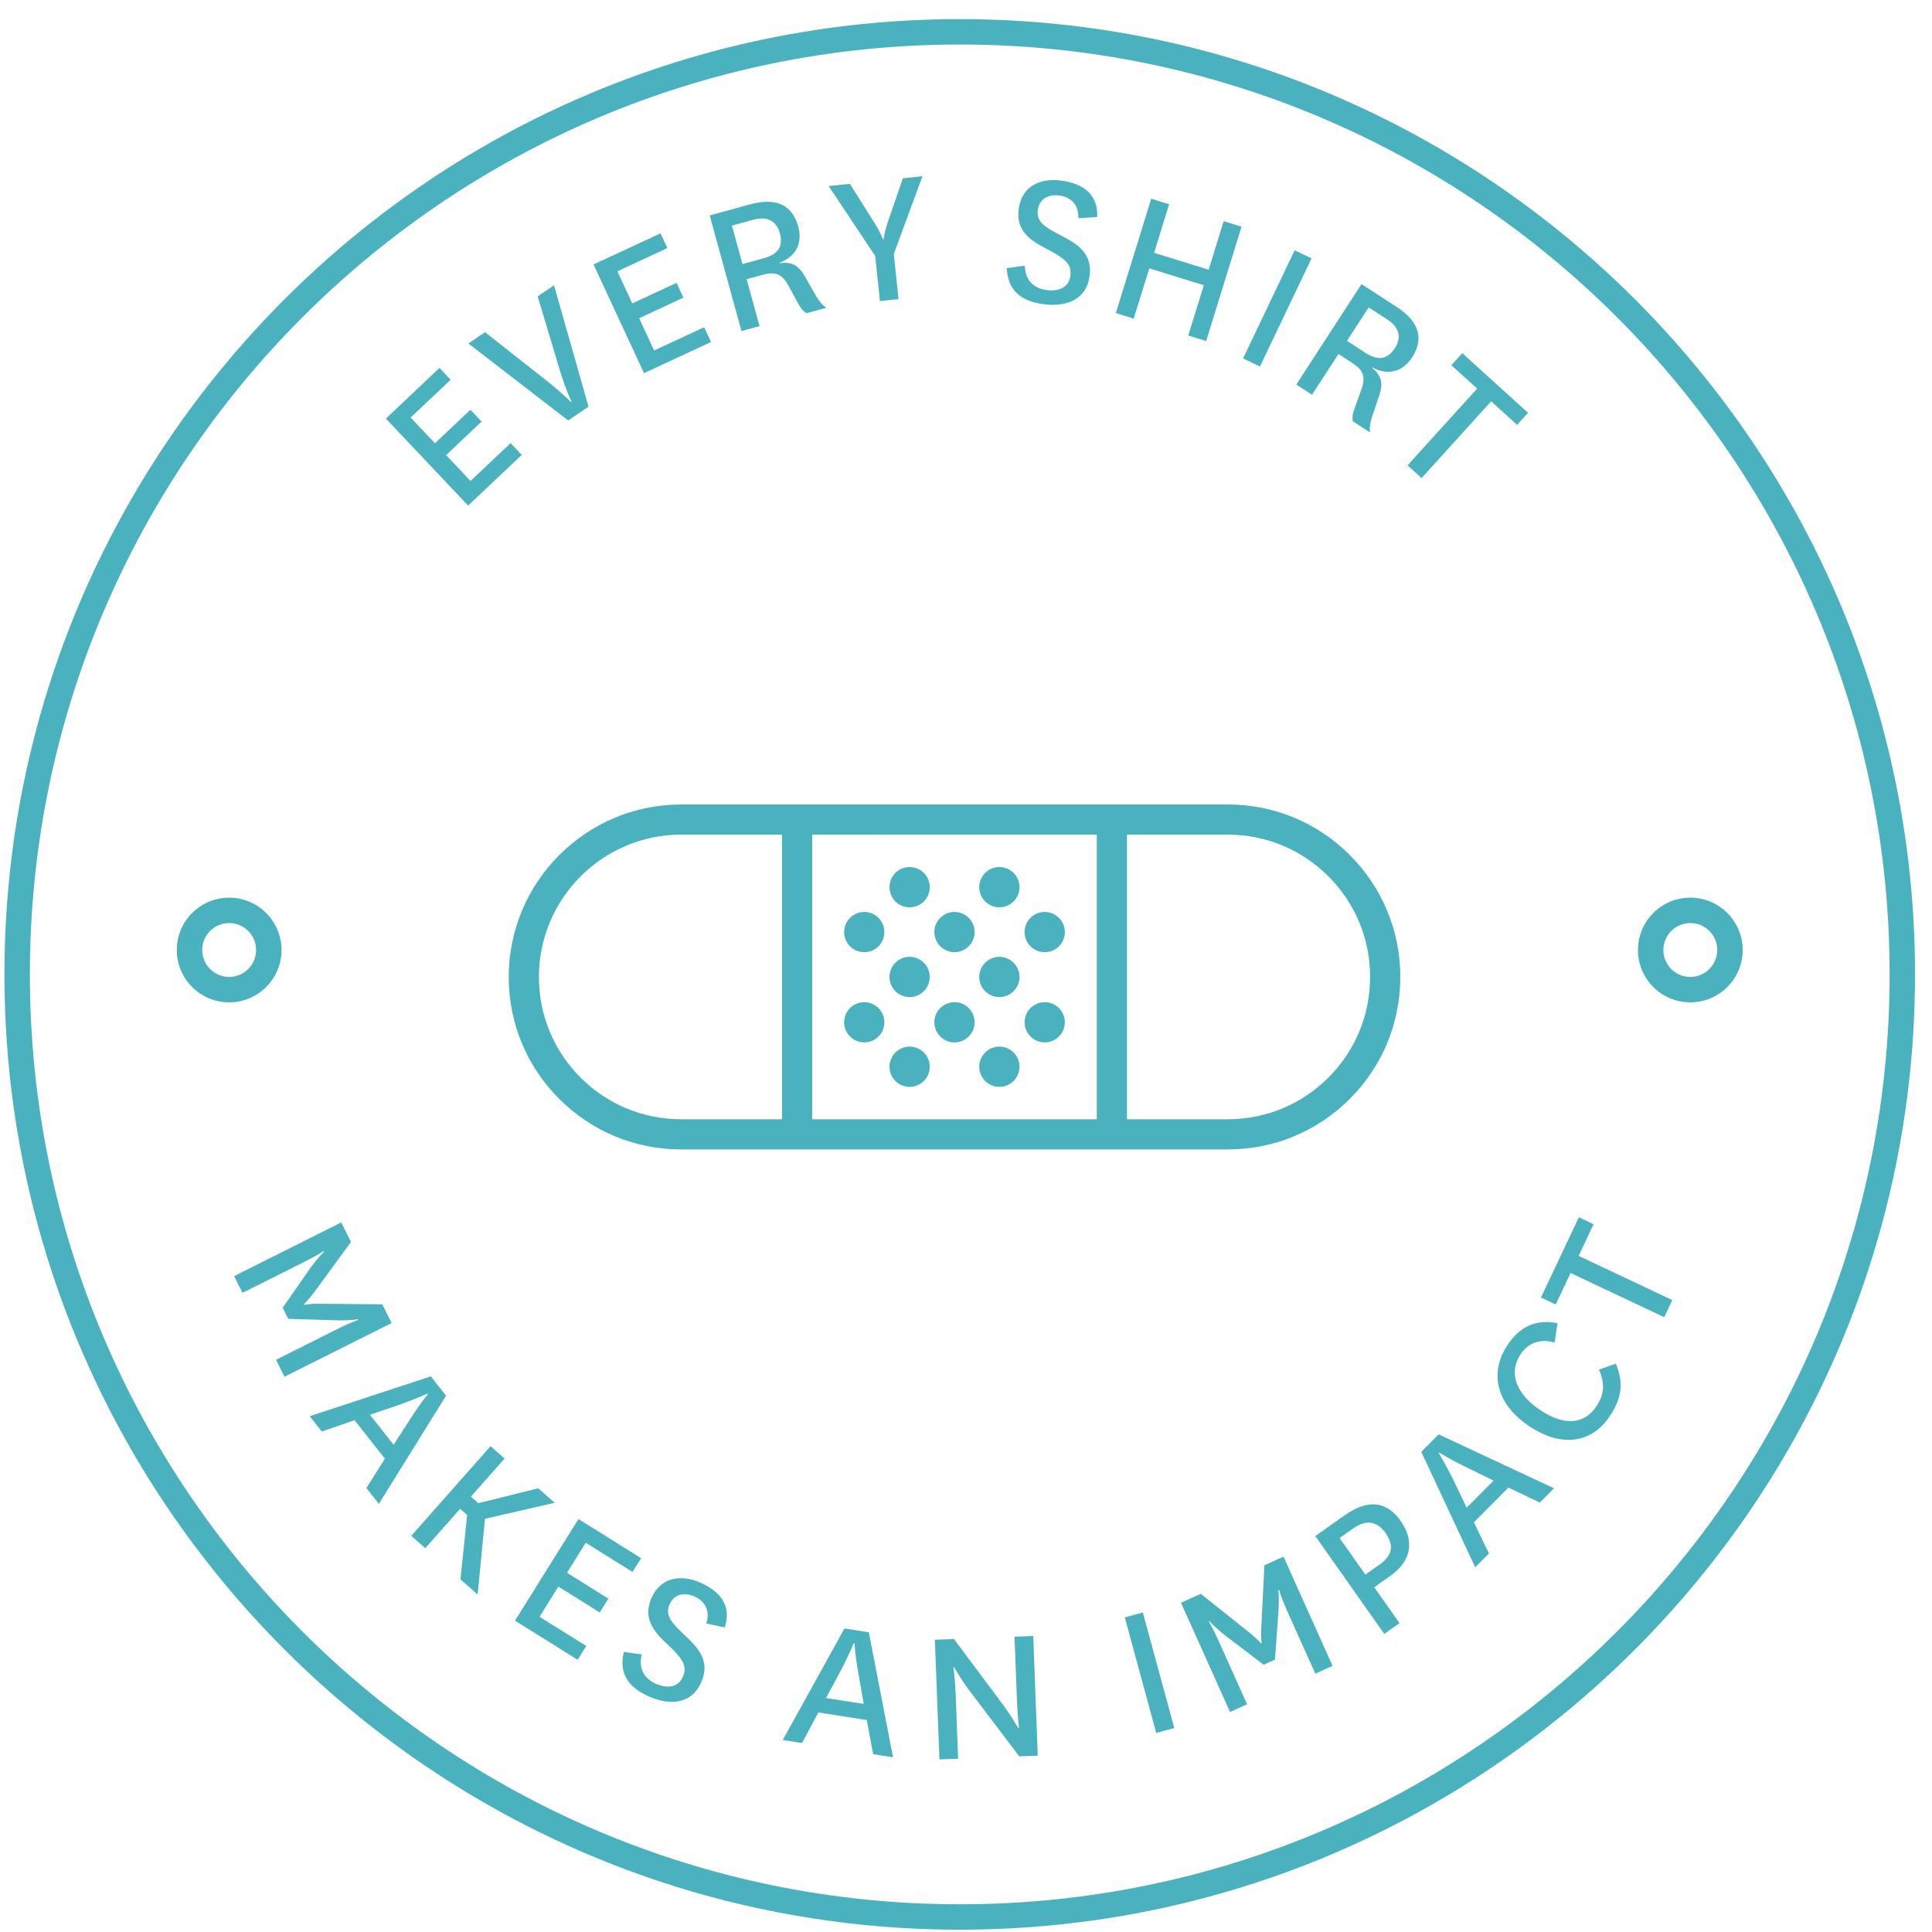 <?xml version="1.0" encoding="UTF-8" standalone="no"?>
<svg width="95px" height="95px" viewBox="0 0 95 95" version="1.1" xmlns="http://www.w3.org/2000/svg" xmlns:xlink="http://www.w3.org/1999/xlink" xmlns:sketch="http://www.bohemiancoding.com/sketch/ns">
    <!-- Generator: Sketch 3.3.3 (12081) - http://www.bohemiancoding.com/sketch -->
    <title>makes-an-impact-2</title>
    <desc>Created with Sketch.</desc>
    <defs></defs>
    <g id="Page-1" stroke="none" stroke-width="1" fill="none" fill-rule="evenodd" sketch:type="MSPage">
        <path d="M68.855,48.039 C68.855,45.773 67.972,43.644 66.37,42.042 C64.769,40.44 62.639,39.558 60.373,39.558 L33.496,39.558 C28.819,39.558 25.015,43.362 25.015,48.039 C25.015,50.304 25.897,52.435 27.499,54.036 C29.101,55.638 31.231,56.52 33.496,56.52 L60.374,56.52 C62.639,56.52 64.769,55.638 66.371,54.036 C67.972,52.434 68.855,50.305 68.855,48.039 L68.855,48.039 Z M53.932,41.042 L53.932,55.036 L39.937,55.036 L39.937,41.041 L53.932,41.042 L53.932,41.042 Z M33.496,55.036 C31.627,55.036 29.87,54.309 28.548,52.987 C27.227,51.666 26.499,49.908 26.499,48.039 C26.499,44.181 29.638,41.041 33.496,41.041 L38.453,41.041 L38.453,55.036 L33.496,55.036 L33.496,55.036 Z M60.373,55.036 L55.416,55.036 L55.416,41.041 L60.373,41.041 C62.242,41.041 64,41.77 65.321,43.091 C66.642,44.413 67.371,46.17 67.371,48.039 C67.371,49.908 66.643,51.665 65.321,52.986 C64,54.308 62.242,55.036 60.373,55.036 Z M42.498,44.842 C41.95,44.842 41.509,45.286 41.509,45.831 C41.509,46.379 41.95,46.821 42.498,46.821 C43.044,46.821 43.487,46.378 43.486,45.832 C43.486,45.286 43.044,44.842 42.498,44.842 Z M42.498,49.279 C41.95,49.279 41.509,49.721 41.509,50.268 C41.508,50.815 41.95,51.257 42.498,51.257 C43.044,51.257 43.486,50.815 43.487,50.268 C43.486,49.721 43.044,49.279 42.498,49.279 Z M46.935,44.843 C46.389,44.842 45.944,45.286 45.944,45.831 C45.944,46.378 46.389,46.821 46.935,46.821 C47.481,46.821 47.924,46.378 47.924,45.832 C47.924,45.286 47.481,44.842 46.935,44.843 Z M44.728,47.049 C44.181,47.049 43.737,47.493 43.737,48.039 C43.737,48.586 44.18,49.029 44.728,49.029 C45.273,49.029 45.717,48.586 45.717,48.039 C45.717,47.492 45.274,47.049 44.728,47.049 Z M49.142,53.443 C49.688,53.443 50.131,53 50.131,52.453 C50.131,51.907 49.688,51.463 49.142,51.464 C48.595,51.464 48.151,51.907 48.151,52.453 C48.152,53 48.595,53.443 49.142,53.443 Z M49.142,49.029 C49.688,49.029 50.131,48.586 50.131,48.039 C50.131,47.492 49.688,47.049 49.142,47.05 C48.595,47.049 48.151,47.493 48.151,48.039 C48.152,48.586 48.595,49.029 49.142,49.029 Z M44.728,42.635 C44.181,42.635 43.737,43.078 43.737,43.624 C43.737,44.171 44.18,44.614 44.728,44.614 C45.273,44.614 45.717,44.171 45.717,43.624 C45.717,43.078 45.274,42.635 44.728,42.635 Z M44.728,51.464 C44.181,51.464 43.737,51.907 43.737,52.453 C43.737,53 44.18,53.443 44.728,53.443 C45.273,53.443 45.717,53 45.717,52.453 C45.717,51.907 45.274,51.463 44.728,51.464 Z M49.142,44.614 C49.688,44.614 50.131,44.171 50.131,43.624 C50.131,43.078 49.688,42.635 49.142,42.635 C48.595,42.635 48.151,43.078 48.151,43.624 C48.152,44.171 48.595,44.614 49.142,44.614 Z M46.936,49.279 C46.389,49.279 45.944,49.722 45.944,50.268 C45.944,50.815 46.389,51.257 46.935,51.257 C47.481,51.257 47.924,50.815 47.924,50.268 C47.924,49.721 47.481,49.279 46.936,49.279 Z M51.371,46.821 C51.917,46.821 52.36,46.378 52.361,45.831 C52.36,45.285 51.917,44.842 51.37,44.842 C50.823,44.842 50.381,45.285 50.381,45.831 C50.381,46.378 50.823,46.821 51.371,46.821 Z M51.37,51.257 C51.917,51.257 52.36,50.815 52.36,50.268 C52.36,49.721 51.917,49.279 51.37,49.279 C50.823,49.279 50.381,49.722 50.381,50.269 C50.381,50.815 50.823,51.257 51.37,51.257 Z M13.901,64.305 L15.229,62.397 C15.649,61.807 15.934,61.551 15.934,61.551 L15.917,61.516 C15.917,61.516 15.617,61.722 14.991,62.035 L11.924,63.572 L11.511,62.75 L16.779,60.109 L17.259,61.066 L15.453,63.538 C15.154,63.945 14.943,64.129 14.943,64.129 L14.962,64.165 C14.962,64.165 15.229,64.098 15.741,64.11 L18.797,64.135 L19.258,65.056 L13.99,67.696 L13.573,66.864 L16.641,65.326 C17.267,65.013 17.615,64.905 17.615,64.905 L17.598,64.869 C17.598,64.869 17.222,64.945 16.493,64.919 L14.175,64.85 L13.901,64.305 Z M18.927,71.726 L17.434,69.834 L15.824,70.392 L15.23,69.638 L21.184,67.679 L21.933,68.629 L18.629,73.947 L18.016,73.17 L18.927,71.726 Z M18.191,69.567 L19.356,71.043 L20.113,69.873 C20.63,69.044 21.044,68.553 21.044,68.553 L21.02,68.522 C21.02,68.522 20.447,68.795 19.527,69.113 L18.191,69.567 Z M22.642,77.657 L22.971,74.494 L22.626,74.189 L20.912,76.128 L20.224,75.519 L24.123,71.11 L24.811,71.72 L23.156,73.591 L23.522,73.915 L26.465,73.182 L27.274,73.896 L23.847,74.681 L23.487,78.405 L22.642,77.657 Z M28.404,81.615 L25.324,79.69 L28.446,74.694 L31.526,76.619 L31.102,77.297 L28.803,75.86 L27.881,77.337 L29.916,78.608 L29.493,79.287 L27.457,78.016 L26.53,79.5 L28.828,80.936 L28.404,81.615 Z M31.556,81.353 C31.383,82.062 31.686,82.552 32.273,82.804 C32.853,83.051 33.362,82.953 33.579,82.447 C33.783,81.97 33.643,81.638 32.901,80.929 C32.181,80.272 31.595,79.608 32.023,78.605 C32.508,77.476 33.563,77.448 34.409,77.81 C35.401,78.235 35.991,78.944 35.639,80.022 L34.73,79.83 C34.932,79.209 34.669,78.727 34.127,78.494 C33.621,78.278 33.136,78.396 32.919,78.902 C32.688,79.445 33.041,79.813 33.677,80.412 C34.374,81.069 34.922,81.696 34.489,82.707 C34.034,83.773 32.987,83.881 31.948,83.436 C30.882,82.979 30.429,82.285 30.674,81.227 L31.556,81.353 Z M42.621,84.578 L40.24,84.204 L39.438,85.708 L38.49,85.56 L41.525,80.074 L42.721,80.262 L43.913,86.41 L42.936,86.256 L42.621,84.578 Z M40.615,83.494 L42.472,83.785 L42.232,82.412 C42.049,81.452 42.018,80.809 42.018,80.809 L41.978,80.803 C41.978,80.803 41.744,81.394 41.286,82.253 L40.615,83.494 Z M49.355,83.872 C49.725,84.378 50.067,84.966 50.067,84.966 L50.106,84.964 C50.106,84.964 50.032,84.337 50.005,83.598 L49.886,80.481 L50.806,80.445 L51.029,86.329 L50.12,86.364 L47.644,83.098 C47.255,82.581 46.922,81.984 46.922,81.984 L46.882,81.985 C46.882,81.985 46.966,82.612 46.995,83.372 L47.113,86.479 L46.194,86.514 L45.97,80.63 L46.908,80.594 L49.355,83.872 Z M56.196,79.29 L57.741,84.971 L56.854,85.213 L55.309,79.531 L56.196,79.29 Z M62.137,81.858 L60.289,80.453 C59.717,80.009 59.474,79.713 59.474,79.713 L59.437,79.729 C59.437,79.729 59.63,80.037 59.917,80.675 L61.321,83.803 L60.483,84.18 L58.071,78.809 L59.046,78.371 L61.437,80.277 C61.831,80.594 62.006,80.81 62.006,80.81 L62.042,80.795 C62.042,80.795 61.985,80.523 62.021,80.016 L62.173,76.966 L63.113,76.544 L65.525,81.914 L64.677,82.295 L63.272,79.168 C62.986,78.53 62.894,78.177 62.894,78.177 L62.856,78.193 C62.856,78.193 62.916,78.571 62.859,79.299 L62.692,81.609 L62.137,81.858 Z M68.068,80.343 L64.676,75.53 L66.129,74.504 C67.322,73.664 68.221,73.862 68.871,74.785 C69.551,75.75 69.431,76.741 68.351,77.501 L67.575,78.048 L68.819,79.813 L68.068,80.343 Z M67.138,77.427 L67.832,76.936 C68.542,76.436 68.511,75.921 68.124,75.373 C67.715,74.794 67.17,74.714 66.557,75.146 L65.871,75.629 L67.138,77.427 Z M74.173,73.149 L72.473,74.855 L73.217,76.389 L72.539,77.068 L69.888,71.389 L70.741,70.531 L76.415,73.183 L75.716,73.883 L74.173,73.149 Z M47.192,94.887 C21.291,94.887 0.219,73.814 0.219,47.913 C0.219,22.012 21.291,0.94 47.192,0.94 C73.094,0.94 94.166,22.012 94.166,47.913 C94.166,73.814 73.094,94.887 47.192,94.887 Z M72.118,74.135 L73.444,72.804 L72.193,72.191 C71.31,71.775 70.772,71.423 70.772,71.423 L70.743,71.451 C70.743,71.451 71.083,71.987 71.509,72.863 L72.118,74.135 Z M79.455,67.054 C79.832,67.969 79.779,68.734 79.115,69.697 C78.248,70.957 76.755,71.203 75.142,70.093 C73.519,68.976 73.234,67.432 74.165,66.082 C74.771,65.2 75.578,64.857 76.586,65.066 L76.444,66.014 C75.731,65.813 75.161,66.027 74.786,66.57 C74.163,67.477 74.524,68.502 75.686,69.302 C76.829,70.09 77.845,70.097 78.48,69.175 C78.888,68.581 78.932,68.042 78.623,67.344 L79.455,67.054 Z M81.834,64.769 L77.228,62.595 L76.498,64.143 L75.773,63.801 L77.636,59.855 L78.359,60.197 L77.625,61.754 L82.231,63.928 L81.834,64.769 Z M47.192,2.189 C21.98,2.189 1.469,22.701 1.469,47.913 C1.469,73.125 21.98,93.637 47.192,93.637 C72.404,93.637 92.916,73.125 92.916,47.913 C92.916,22.701 72.404,2.189 47.192,2.189 Z M25.655,22.369 L23.018,24.861 L18.975,20.583 L21.612,18.091 L22.161,18.673 L20.192,20.532 L21.388,21.797 L23.131,20.148 L23.681,20.73 L21.937,22.378 L23.138,23.649 L25.106,21.789 L25.655,22.369 Z M26.923,18.755 C27.654,19.333 28.074,19.772 28.074,19.772 L28.107,19.75 C28.107,19.75 27.842,19.217 27.565,18.329 L26.439,14.573 L27.242,14.028 L28.939,19.996 L27.938,20.676 L23.032,16.889 L23.85,16.333 L26.923,18.755 Z M34.962,16.818 L31.668,18.349 L29.186,13.003 L32.48,11.475 L32.816,12.199 L30.358,13.342 L31.091,14.921 L33.269,13.909 L33.605,14.636 L31.429,15.647 L32.165,17.234 L34.625,16.093 L34.962,16.818 Z M39.654,15.402 C39.476,15.284 39.366,15.148 39.258,14.94 L38.755,14.019 C38.408,13.399 38.036,13.366 37.477,13.52 L36.714,13.729 L37.348,16.035 L36.46,16.28 L34.897,10.595 L36.866,10.054 C38.169,9.696 38.957,10.07 39.252,11.144 C39.499,12.04 39.03,12.678 38.327,12.913 L38.335,12.941 C38.894,12.86 39.247,13.013 39.568,13.578 L40.165,14.618 C40.297,14.831 40.436,15 40.63,15.134 L39.654,15.402 Z M36.51,12.986 L37.552,12.7 C38.267,12.504 38.522,12.112 38.344,11.464 C38.182,10.877 37.746,10.611 37.042,10.806 L35.989,11.095 L36.51,12.986 Z M42.9,10.803 C43.308,11.434 43.411,11.753 43.411,11.753 L43.452,11.75 C43.452,11.75 43.478,11.416 43.725,10.717 L44.396,8.768 L45.359,8.667 L43.95,12.491 L44.182,14.707 L43.268,14.803 L43.036,12.587 L40.748,9.148 L41.792,9.04 L42.9,10.803 Z M50.388,13.064 C50.415,13.795 50.839,14.182 51.474,14.264 C52.099,14.344 52.563,14.11 52.633,13.565 C52.698,13.049 52.473,12.769 51.566,12.289 C50.694,11.853 49.949,11.375 50.088,10.293 C50.245,9.073 51.253,8.759 52.165,8.877 C53.237,9.015 53.997,9.535 53.952,10.669 L53.026,10.731 C53.05,10.079 52.667,9.688 52.082,9.612 C51.536,9.542 51.101,9.788 51.03,10.334 C50.955,10.919 51.397,11.178 52.172,11.58 C53.022,12.021 53.721,12.475 53.58,13.566 C53.433,14.717 52.454,15.104 51.333,14.961 C50.182,14.813 49.557,14.27 49.505,13.185 L50.388,13.064 Z M54.868,15.395 L56.609,9.771 L57.488,10.044 L56.749,12.431 L59.432,13.262 L60.171,10.875 L61.049,11.147 L59.308,16.769 L58.429,16.498 L59.194,14.025 L56.513,13.195 L55.746,15.667 L54.868,15.395 Z M64.492,12.703 L61.955,18.021 L61.125,17.625 L63.661,12.307 L64.492,12.703 Z M66.518,20.711 C66.487,20.5 66.517,20.329 66.599,20.108 L66.953,19.122 C67.186,18.451 66.964,18.151 66.477,17.836 L65.814,17.406 L64.514,19.41 L63.741,18.909 L66.948,13.97 L68.659,15.08 C69.791,15.814 70.034,16.652 69.431,17.583 C68.924,18.363 68.138,18.436 67.495,18.067 L67.478,18.093 C67.91,18.456 68.031,18.82 67.822,19.435 L67.442,20.572 C67.37,20.811 67.337,21.027 67.365,21.261 L66.518,20.711 Z M66.233,16.76 L67.14,17.349 C67.76,17.75 68.223,17.682 68.587,17.119 C68.919,16.607 68.827,16.107 68.215,15.709 L67.301,15.116 L66.233,16.76 Z M69.212,22.882 L72.634,19.109 L71.366,17.959 L71.904,17.367 L75.136,20.298 L74.599,20.892 L73.323,19.734 L69.901,23.508 L69.212,22.882 Z M11.269,49.288 C9.849,49.288 8.693,48.133 8.693,46.714 C8.693,45.294 9.849,44.139 11.269,44.139 C12.688,44.139 13.844,45.294 13.844,46.714 C13.844,48.133 12.688,49.288 11.269,49.288 Z M11.269,45.389 C10.538,45.389 9.943,45.983 9.943,46.714 C9.943,47.444 10.538,48.038 11.269,48.038 C11.999,48.038 12.594,47.444 12.594,46.714 C12.594,45.983 11.999,45.389 11.269,45.389 Z M83.116,49.288 C81.696,49.288 80.541,48.133 80.541,46.714 C80.541,45.294 81.696,44.139 83.116,44.139 C84.536,44.139 85.691,45.294 85.691,46.714 C85.691,48.133 84.536,49.288 83.116,49.288 Z M83.116,45.389 C82.386,45.389 81.791,45.983 81.791,46.714 C81.791,47.444 82.386,48.038 83.116,48.038 C83.847,48.038 84.441,47.444 84.441,46.714 C84.441,45.983 83.847,45.389 83.116,45.389 L83.116,45.389 Z" id="makes-an-impact-2" fill="#4AB2BE" sketch:type="MSShapeGroup"></path>
    </g>
</svg>